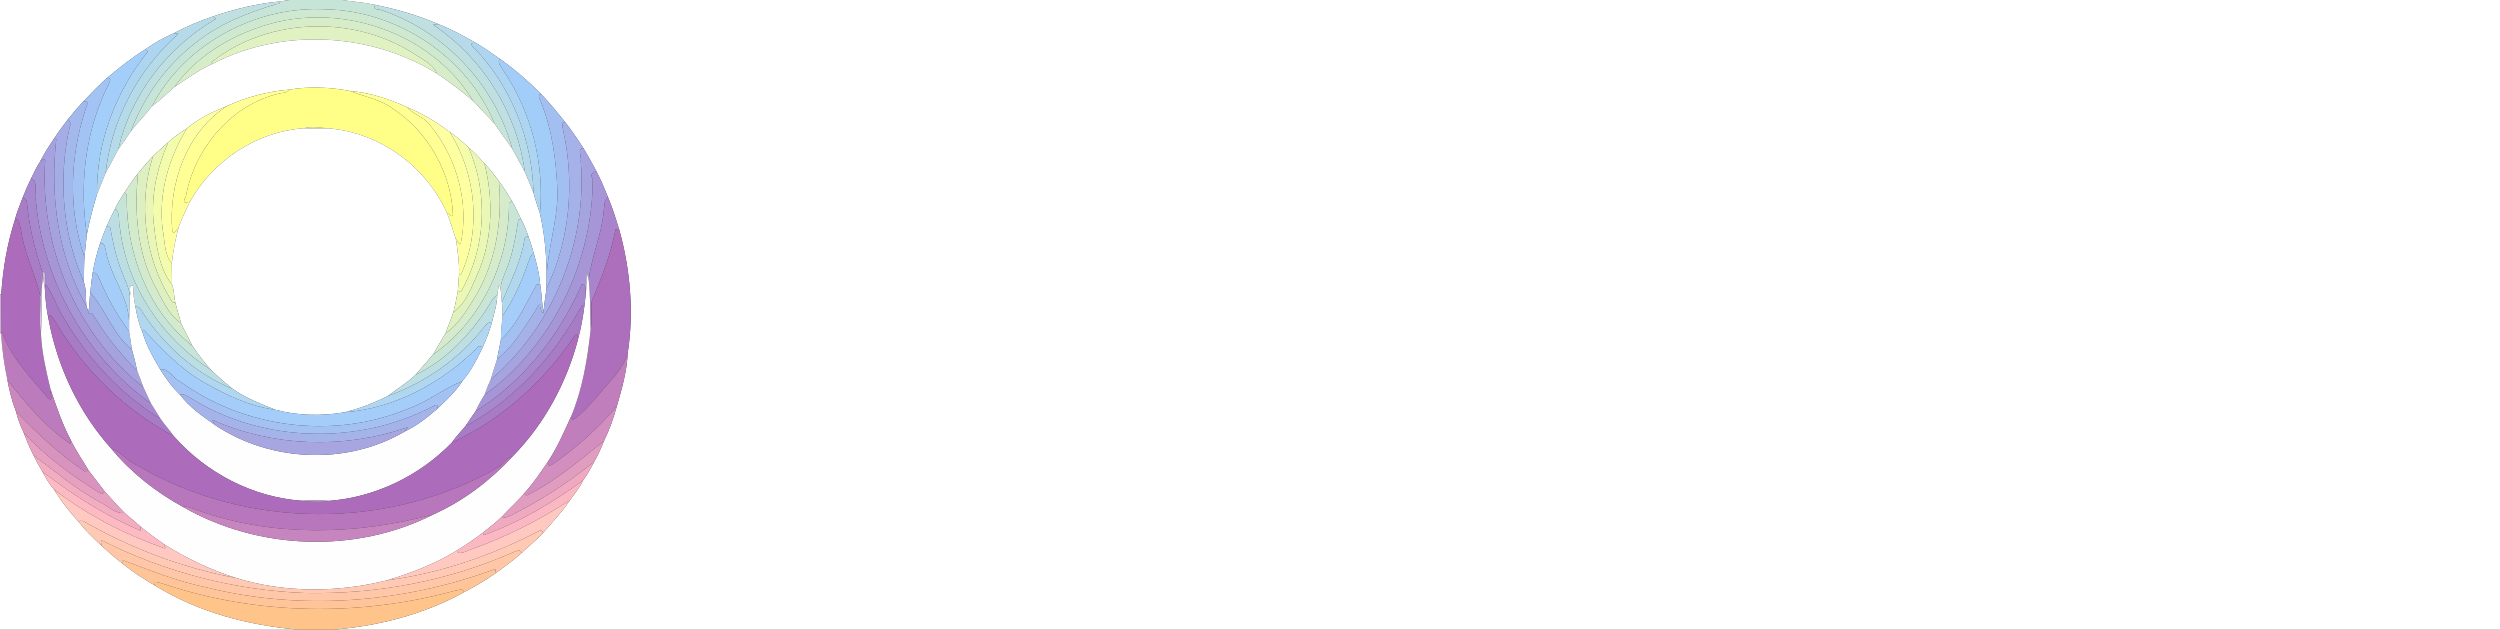 <?xml version="1.0" encoding="UTF-8" standalone="no"?>
<svg
   xmlns:dc="http://purl.org/dc/elements/1.1/"
   xmlns:cc="http://creativecommons.org/ns#"
   xmlns:rdf="http://www.w3.org/1999/02/22-rdf-syntax-ns#"
   xmlns:svg="http://www.w3.org/2000/svg"
   xmlns="http://www.w3.org/2000/svg"
   viewBox="0 0 2491.25 627.5"
   height="627.5"
   width="2491.25"
   xml:space="preserve"
   version="1.1"
   id="svg2"><rect x="0" y="0" width="2491.25" height="627.5" fill="#333333" stroke="none"/><defs
     id="defs6" /><g
     transform="matrix(1.25,0,0,-1.25,0,627.5)"
     id="g10"><g
       transform="scale(0.136,0.136)"
       id="g12"><path
         id="path14"
         style="fill:#ffffff;fill-opacity:1;fill-rule:nonzero;stroke:none"
         d="m 0,3695.1 1725.66,0 c -28.41,-4.34 -56.83,-7.58 -85.09,-12.36 -132.94,-12.44 -263.89,-44.31 -390.12,-87.3 -79.43,-27.01 -157.6,-58.96 -231.28,-99.08 -58.959,-25.17 -114.752,-57.34 -167.236,-94.14 -80.528,-49.69 -153.985,-109.53 -226.786,-169.67 -48.875,-44.46 -94.511,-92.45 -140.515,-139.85 -30.031,-32.9 -58.961,-66.69 -86.711,-101.51 -28.41,-36.06 -55.574,-73.16 -80.598,-111.66 -29.371,-43.58 -58.519,-87.67 -81.926,-134.85 -19.8,-31.28 -36.878,-64.26 -52.261,-97.97 -18.328,-36.66 -34.672,-74.34 -49.614,-112.55 C 117.035,2490.22 98.191,2446.94 86.785,2401.3 41.734,2260.27 16.855,2112.98 7.066,1965.4 L 0,1965.25 0,3695.1" /><path
         id="path16"
         style="fill:#c7e4d8;fill-opacity:1;fill-rule:nonzero;stroke:none"
         d="m 1725.66,3695.1 251.07,0 c 74.72,-11.99 150.53,-16.41 224.58,-33.05 -14.06,-17.66 -6.92,-26.42 21.49,-26.2 376.21,-120.13 676.75,-437.23 780.47,-817.41 -33.06,49.97 -70.89,96.57 -103.64,146.7 -157.75,389.24 -566.12,661.43 -985.68,671.15 -409.41,23.55 -833.39,-201.91 -1023.005,-567.88 -38.715,-51.53 -85.824,-95.91 -124.543,-147.51 77.067,202.64 207.352,385.99 379.738,518.42 138.16,112.62 306.36,177.1 474.85,228.11 10.74,0.73 22.89,0.29 19.58,15.31 28.26,4.78 56.68,8.02 85.09,12.36" /><path
         id="path18"
         style="fill:#ffffff;fill-opacity:1;fill-rule:nonzero;stroke:none"
         d="M 1976.73,3695.1 14670,3695.1 14670,0 1954.65,0 c 265.94,22.156 530.64,90.098 765.08,219.867 62.49,33.27 124.98,67.645 182.1,109.602 53.81,37.316 105.78,77.215 155.24,120.054 40.48,40.336 86.86,74.344 125.28,116.668 53.88,63.594 112.55,123.735 158.85,193.368 27.23,37.242 56.82,73.457 76.48,115.414 25.39,34.597 45.93,72.285 65.8,110.191 22.6,38.276 39.97,79.056 56.46,120.206 31.65,65.43 56.97,134.4 75.89,204.55 29.37,101.43 59.1,204.85 63.67,310.99 37.02,240.26 15.53,487.73 -48.88,721.58 -20.24,65.14 -40.04,130.72 -66.91,193.59 -20.68,51.74 -42.39,103.27 -68.38,152.58 -23.55,44.17 -47.92,87.97 -73.53,130.95 -34.45,53.59 -70.3,106.29 -109.53,156.5 -44.61,55.64 -90.09,110.92 -139.19,162.67 -75.15,75.59 -155.9,146.26 -243.35,207.2 -45.19,32.76 -91.35,64.19 -139.12,92.97 -71.69,40.12 -143.46,80.6 -220.16,110.56 -118.65,50.56 -242.61,87.59 -369.14,112.54 -74.05,16.64 -149.86,21.06 -224.58,33.05" /><path
         id="path20"
         style="fill:#bfdfe0;fill-opacity:1;fill-rule:nonzero;stroke:none"
         d="m 1250.45,3595.44 c 126.23,42.99 257.18,74.86 390.12,87.3 3.31,-15.02 -8.84,-14.58 -19.58,-15.31 C 1452.5,3616.42 1284.3,3551.94 1146.14,3439.32 973.754,3306.89 843.469,3123.54 766.402,2920.9 c -23.039,-35.33 -47.109,-70.15 -72.797,-103.72 72.579,317.11 286.555,596.01 566.625,759.86 11.56,4.41 -7.65,12.73 -9.78,18.4" /><path
         id="path22"
         style="fill:#bfdfe0;fill-opacity:1;fill-rule:nonzero;stroke:none"
         d="m 2222.8,3635.85 c -28.41,-0.22 -35.55,8.54 -21.49,26.2 126.53,-24.95 250.49,-61.98 369.14,-112.54 -8.61,-2.43 -44.75,2.94 -23.18,-9.28 286.03,-194.84 483.45,-511.64 528.72,-855.02 -24,44.53 -49.1,88.47 -72.72,133.23 -103.72,380.18 -404.26,697.28 -780.47,817.41" /><path
         id="path24"
         style="fill:#cfe8d0;fill-opacity:1;fill-rule:nonzero;stroke:none"
         d="m 890.945,3068.41 c 189.615,365.97 613.595,591.43 1023.005,567.88 419.56,-9.72 827.93,-281.91 985.68,-671.15 -40.27,45.71 -84.06,88.03 -125.14,132.93 -229.21,378.64 -714.43,561.41 -1141.43,466.09 -236.13,-55.95 -468.59,-183.29 -611.24,-383.43 -43.648,-37.32 -83.91,-78.91 -130.875,-112.32" /><path
         id="path26"
         style="fill:#b6dbe8;fill-opacity:1;fill-rule:nonzero;stroke:none"
         d="m 1019.17,3496.36 c 73.68,40.12 151.85,72.07 231.28,99.08 2.13,-5.67 21.34,-13.99 9.78,-18.4 -280.07,-163.85 -494.046,-442.75 -566.625,-759.86 -24.144,-46.81 -48.8,-93.48 -74.269,-139.63 33.785,309.82 188.215,601.59 419.854,809.47 15.97,12.21 -12.29,6.69 -20.02,9.34" /><path
         id="path28"
         style="fill:#d7ecc9;fill-opacity:1;fill-rule:nonzero;stroke:none"
         d="m 1633.06,3564.16 c 427,95.32 912.22,-87.45 1141.43,-466.09 -66.61,59.55 -139.41,111.44 -212.87,162.01 -24.14,53.3 -79.57,79.65 -125.72,110.27 -355.45,234.07 -861.87,222.29 -1196.64,-44.24 1.1,-2.5 3.31,-7.51 4.42,-10.01 -79.5,-35.48 -149.72,-87.45 -221.86,-135.37 142.65,200.14 375.11,327.48 611.24,383.43" /><path
         id="path30"
         style="fill:#b6dae9;fill-opacity:1;fill-rule:nonzero;stroke:none"
         d="m 2547.27,3540.23 c -21.57,12.22 14.57,6.85 23.18,9.28 76.7,-29.96 148.47,-70.44 220.16,-110.56 -29.81,3.68 -36.65,-6.92 -12.51,-28.05 219.72,-226.71 340.8,-536.89 349.34,-850.97 -16.85,41.88 -33.71,83.76 -51.45,125.28 -45.27,343.38 -242.69,660.18 -528.72,855.02" /><path
         id="path32"
         style="fill:#e0f2c1;fill-opacity:1;fill-rule:nonzero;stroke:none"
         d="m 1239.26,3326.11 c 334.77,266.53 841.19,278.31 1196.64,44.24 46.15,-30.62 101.58,-56.97 125.72,-110.27 -391.59,241.14 -908.39,269.55 -1317.94,56.02 -1.11,2.5 -3.32,7.51 -4.42,10.01" /><path
         id="path34"
         style="fill:#add5f1;fill-opacity:1;fill-rule:nonzero;stroke:none"
         d="m 851.934,3402.22 c 52.484,36.8 108.277,68.97 167.236,94.14 7.73,-2.65 35.99,2.87 20.02,-9.34 -231.639,-207.88 -386.069,-499.65 -419.854,-809.47 -17.004,-41.73 -33.715,-83.62 -50.789,-125.28 -4.27,299.21 106.582,593.94 291.191,827.64 11.407,9.87 2.133,16.49 -7.804,22.31" /><path
         id="path36"
         style="fill:#fefffe;fill-opacity:1;fill-rule:nonzero;stroke:none"
         d="m 1243.68,3316.1 c 409.55,213.53 926.35,185.12 1317.94,-56.02 73.46,-50.57 146.26,-102.46 212.87,-162.01 41.08,-44.9 84.87,-87.22 125.14,-132.93 32.75,-50.13 70.58,-96.73 103.64,-146.7 23.62,-44.76 48.72,-88.7 72.72,-133.23 17.74,-41.52 34.6,-83.4 51.45,-125.28 11.56,-40.34 23.56,-80.61 37.61,-120.2 30.18,-132.06 40.86,-267.42 38.8,-402.71 -0.52,-12.37 -0.52,-24.81 -0.45,-37.25 -6.84,-43.94 -11.7,-88.18 -17.59,-132.27 -11.56,52.11 -10.16,105.92 -19.87,158.18 -3.98,61.17 -20.46,120.5 -36.81,179.31 -8.61,33.71 -20.17,66.62 -31.43,99.52 -12.43,35.62 -26.13,71.03 -44.09,104.3 -17.29,34.37 -33.05,69.49 -51.97,102.98 -24.28,40.26 -49.09,80.52 -77.58,117.99 -26.42,36.22 -54.25,71.47 -84.72,104.38 -29.52,32.82 -60.43,64.55 -93.55,93.7 -35.04,31.35 -69.56,63.89 -109.24,89.36 -77.58,58.44 -161.57,108.94 -251.51,146.11 -105.26,47.77 -217.08,84.94 -332.79,94.37 -117.62,22.66 -239.88,28.11 -358.17,7.94 -124.76,-10.3 -247.84,-43.72 -361.86,-95.1 -83.54,-33.56 -167.31,-73.83 -236.57,-131.83 -37.91,-25.25 -77.07,-49.68 -109.822,-81.7 -28.488,-27.97 -60.433,-52.26 -88.551,-80.68 -30.105,-33.78 -61.976,-66.1 -88.55,-102.75 -28.856,-34.75 -53.809,-72.58 -78.614,-110.27 -20.093,-30.62 -40.043,-61.53 -55.277,-94.95 -17.742,-33.93 -34.672,-68.31 -49.316,-103.72 -14.649,-33.19 -28.047,-66.98 -39.309,-101.57 -17.887,-55.65 -33.492,-112.77 -42.84,-170.55 -6.109,-38.72 -11.336,-77.73 -14.058,-116.89 -5.446,-38.06 -3.754,-76.99 -11.411,-114.83 -3.238,12.44 -7.211,24.59 -11.41,36.66 -5.222,46.3 0.813,95.25 -14.719,139.78 0.809,49.24 0.442,98.41 3.313,147.58 4.785,44.02 9.199,88.04 13.762,132.13 15.386,79.5 36.511,157.74 59.699,235.32 17.074,41.66 33.785,83.55 50.789,125.28 25.469,46.15 50.125,92.82 74.269,139.63 25.688,33.57 49.758,68.39 72.797,103.72 38.719,51.6 85.828,95.98 124.543,147.51 46.965,33.41 87.227,75 130.875,112.32 72.14,47.92 142.36,99.89 221.86,135.37" /><path
         id="path38"
         style="fill:#add5f2;fill-opacity:1;fill-rule:nonzero;stroke:none"
         d="m 2778.1,3410.9 c -24.14,21.13 -17.3,31.73 12.51,28.05 47.77,-28.78 93.93,-60.21 139.12,-92.97 -17.59,-23.04 9.86,-45.19 19.07,-65.73 165.68,-243.86 243.41,-548.82 216.25,-840.52 -14.05,39.59 -26.05,79.86 -37.61,120.2 -8.54,314.08 -129.62,624.26 -349.34,850.97" /><path
         id="path40"
         style="fill:#a3cefa;fill-opacity:1;fill-rule:nonzero;stroke:none"
         d="m 625.148,3232.55 c 72.801,60.14 146.258,119.98 226.786,169.67 9.937,-5.82 19.211,-12.44 7.804,-22.31 -184.609,-233.7 -295.461,-528.43 -291.191,-827.64 -23.188,-77.58 -44.313,-155.82 -59.699,-235.32 -44.899,299.95 -8.02,614.03 130.582,885.87 9.054,17.73 12.07,35.18 -14.282,29.73" /><path
         id="path42"
         style="fill:#a3cdf9;fill-opacity:1;fill-rule:nonzero;stroke:none"
         d="m 2948.8,3280.25 c -9.21,20.54 -36.66,42.69 -19.07,65.73 87.45,-60.94 168.2,-131.61 243.35,-207.2 -26.58,0.66 -7.95,-30.33 -3.83,-42.33 68.31,-166.94 91.27,-348.46 98.41,-527.47 2.36,-180.34 -64.99,-351.99 -63.81,-531.96 2.06,135.29 -8.62,270.65 -38.8,402.71 27.16,291.7 -50.57,596.66 -216.25,840.52" /><path
         id="path44"
         style="fill:#a3c3f4;fill-opacity:1;fill-rule:nonzero;stroke:none"
         d="m 484.633,3092.7 c 46.004,47.4 91.64,95.39 140.515,139.85 26.352,5.45 23.336,-12 14.282,-29.73 -138.602,-271.84 -175.481,-585.92 -130.582,-885.87 -4.563,-44.09 -8.977,-88.11 -13.762,-132.13 -97.309,278.97 -85.238,593.87 8.98,873.14 17.149,35.84 5.813,43.94 -19.433,34.74" /><path
         id="path46"
         style="fill:#ffff87;fill-opacity:1;fill-rule:nonzero;stroke:none"
         d="m 1694.08,3165.64 c 118.29,20.17 240.55,14.72 358.17,-7.94 81.93,-34.01 177.32,-47.93 251.01,-103.72 206.83,-136.47 342.35,-375.62 351.84,-622.79 -6.47,-20.17 -23.7,9.86 -35.62,12.8 -123.3,273.83 -396.02,471.68 -696.55,494.94 -47.48,4.57 -96.8,12 -143.91,0.45 -276.39,-20.1 -531.45,-190.28 -666.29,-430.91 -17.67,-1.47 -50.87,-17.74 -23.12,31.07 50.79,282.87 269.63,543.37 555.59,605.35 18.33,1.4 37.69,5.37 48.88,20.75" /><path
         id="path48"
         style="fill:#ffff95;fill-opacity:1;fill-rule:nonzero;stroke:none"
         d="m 1332.22,3070.54 c 114.02,51.38 237.1,84.8 361.86,95.1 -11.19,-15.38 -30.55,-19.35 -48.88,-20.75 -285.96,-61.98 -504.8,-322.48 -555.59,-605.35 -27.75,-48.81 5.45,-32.54 23.12,-31.07 -23.56,-50.34 -48,-100.47 -66.91,-152.88 -9.35,-8.54 -25.69,-42.62 -35.78,-19.87 -24.802,274.78 83.18,583.19 322.18,734.82" /><path
         id="path50"
         style="fill:#ffff94;fill-opacity:1;fill-rule:nonzero;stroke:none"
         d="m 2052.25,3157.7 c 115.71,-9.43 227.53,-46.6 332.79,-94.37 40.18,-44.61 105.92,-59.7 140.36,-111.08 153.33,-190.71 226.57,-451.36 174.53,-692.27 -15.24,2.5 -18.4,20.61 -27.9,30.47 -16.78,51.45 -32.68,103.2 -52.55,153.54 11.92,-2.94 29.15,-32.97 35.62,-12.8 -9.49,247.17 -145.01,486.32 -351.84,622.79 -73.69,55.79 -169.08,69.71 -251.01,103.72" /><path
         id="path52"
         style="fill:#a3bff2;fill-opacity:1;fill-rule:nonzero;stroke:none"
         d="m 3169.25,3096.45 c -4.12,12 -22.75,42.99 3.83,42.33 49.1,-51.75 94.58,-107.03 139.19,-162.67 -25.25,-2.07 -13.03,-32.02 -10.89,-49.77 68.01,-307.97 39.75,-641.63 -97.98,-926.57 -0.07,12.44 -0.07,24.88 0.45,37.25 -1.18,179.97 66.17,351.62 63.81,531.96 -7.14,179.01 -30.1,360.53 -98.41,527.47" /><path
         id="path54"
         style="fill:#a3b8ed;fill-opacity:1;fill-rule:nonzero;stroke:none"
         d="m 484.633,3092.7 c 25.246,9.2 36.582,1.1 19.433,-34.74 -94.218,-279.27 -106.289,-594.17 -8.98,-873.14 -2.871,-49.17 -2.504,-98.34 -3.313,-147.58 -125.429,282.58 -152.074,609.03 -83.031,909.94 6.992,18.55 3.387,33.19 -10.82,44.01 27.75,34.82 56.68,68.61 86.711,101.51" /><path
         id="path56"
         style="fill:#fdffa2;fill-opacity:1;fill-rule:nonzero;stroke:none"
         d="m 1095.65,2938.71 c 69.26,58 153.03,98.27 236.57,131.83 -239,-151.63 -346.982,-460.04 -322.18,-734.82 10.09,-22.75 26.43,11.33 35.78,19.87 -17.3,-68.45 -30.99,-137.94 -38.94,-208.16 -45.638,52.41 -39.38,131.61 -53.22,196.61 -26.277,208.01 33.641,418.16 141.99,594.67" /><path
         id="path58"
         style="fill:#feffa0;fill-opacity:1;fill-rule:nonzero;stroke:none"
         d="m 2385.04,3063.33 c 89.94,-37.17 173.93,-87.67 251.51,-146.11 153.91,-247.03 187.85,-573.77 63.23,-839.86 -2.28,1.61 -6.77,4.78 -8.98,6.4 2.13,69.63 -7.95,138.23 -18.77,206.69 9.5,-9.86 12.66,-27.97 27.9,-30.47 52.04,240.91 -21.2,501.56 -174.53,692.27 -34.44,51.38 -100.18,66.47 -140.36,111.08" /><path
         id="path60"
         style="fill:#a4ade6;fill-opacity:1;fill-rule:nonzero;stroke:none"
         d="m 317.324,2879.53 c 25.024,38.5 52.188,75.6 80.598,111.66 14.207,-10.82 17.812,-25.46 10.82,-44.01 -69.043,-300.91 -42.398,-627.36 83.031,-909.94 15.532,-44.53 9.497,-93.48 14.719,-139.78 -168.484,293.1 -213.605,645.32 -176.508,977.58 -3.168,1.1 -9.496,3.39 -12.66,4.49" /><path
         id="path62"
         style="fill:#a4b2e9;fill-opacity:1;fill-rule:nonzero;stroke:none"
         d="m 3301.38,2926.34 c -2.14,17.75 -14.36,47.7 10.89,49.77 39.23,-50.21 75.08,-102.91 109.53,-156.5 -42.62,8.84 -10.38,-50.2 -17.74,-70.95 40.26,-479.48 -162.23,-971.4 -527.99,-1283.35 11.12,39.74 24.36,78.83 37.25,117.99 90.75,72.72 151.85,175.41 215.3,271.17 14.65,16.42 17.96,47.33 41.51,53.22 -17.59,0.88 18.55,-81.93 15.68,-40.19 5.89,44.09 10.75,88.33 17.59,132.27 137.73,284.94 165.99,618.6 97.98,926.57" /><path
         id="path64"
         style="fill:#ffffc3;fill-opacity:1;fill-rule:nonzero;stroke:none"
         d="m 1779.02,2939.38 c 47.11,11.55 96.43,4.12 143.91,-0.45 -48,-1.4 -95.99,-2.94 -143.91,0.45" /><path
         id="path66"
         style="fill:#f3fcad;fill-opacity:1;fill-rule:nonzero;stroke:none"
         d="m 985.828,2857.01 c 32.752,32.02 71.912,56.45 109.822,81.7 -108.349,-176.51 -168.267,-386.66 -141.99,-594.67 13.84,-65 7.582,-144.2 53.22,-196.61 1.17,-41.37 1.03,-82.81 1.32,-124.32 -82.438,104.52 -93.552,248.57 -109.083,376.65 -12.367,157 24.071,314.01 86.711,457.25" /><path
         id="path68"
         style="fill:#ffffff;fill-opacity:1;fill-rule:nonzero;stroke:none"
         d="m 1112.73,2508.47 c 134.84,240.63 389.9,410.81 666.29,430.91 47.92,-3.39 95.91,-1.85 143.91,-0.45 300.53,-23.26 573.25,-221.11 696.55,-494.94 19.87,-50.34 35.77,-102.09 52.55,-153.54 10.82,-68.46 20.9,-137.06 18.77,-206.69 -2.72,-32.1 -3.75,-64.48 -6.85,-96.65 -7.13,-42.4 -15.53,-84.65 -26.49,-126.31 -13.69,-41.81 -31.73,-82 -45.71,-123.73 -25.4,-40.93 -49.18,-82.89 -73.61,-124.4 -34.75,-39.16 -67.72,-79.87 -102.68,-118.8 -49.54,-47.41 -108.21,-83.03 -162.68,-124.03 -79.94,-41 -163.7,-72.29 -250.41,-95.1 -135.88,-23.34 -275.07,-20.83 -408.52,14.65 -87.01,34.52 -174.31,69.26 -251.59,123.22 -43.58,34.96 -85.54,71.98 -125.95,110.55 -39.97,43.87 -75.15,91.86 -108.57,140.89 -21.35,44.38 -46,87.08 -65.88,132.2 -12.07,41.44 -24.58,82.88 -35.03,124.84 -7.37,33.63 -5.6,69.7 -18.63,102.02 -0.29,41.51 -0.15,82.95 -1.32,124.32 7.95,70.22 21.64,139.71 38.94,208.16 18.91,52.41 43.35,102.54 66.91,152.88" /><path
         id="path70"
         style="fill:#f5fdab;fill-opacity:1;fill-rule:nonzero;stroke:none"
         d="m 2636.55,2917.22 c 39.68,-25.47 74.2,-58.01 109.24,-89.36 118.28,-268.97 103.85,-593.94 -45.49,-847.89 -4.05,1.77 -12.3,5.37 -16.35,7.14 3.1,32.17 4.13,64.55 6.85,96.65 2.21,-1.62 6.7,-4.79 8.98,-6.4 124.62,266.09 90.68,592.83 -63.23,839.86" /><path
         id="path72"
         style="fill:#a5a2df;fill-opacity:1;fill-rule:nonzero;stroke:none"
         d="m 317.324,2879.53 c 3.164,-1.1 9.492,-3.39 12.66,-4.49 -37.097,-332.26 8.024,-684.48 176.508,-977.58 4.199,-12.07 8.172,-24.22 11.41,-36.66 -8.023,-21.35 22.379,1.11 27.09,-12.73 70.957,-121.38 160.535,-230.98 259.098,-330.94 12.808,-31.73 24.879,-63.82 36.508,-96.06 -394.317,311.73 -608.809,831.18 -575.758,1330.46 -10.156,11.99 -20.317,-0.74 -29.442,-6.85 23.407,47.18 52.555,91.27 81.926,134.85" /><path
         id="path74"
         style="fill:#e9f6b7;fill-opacity:1;fill-rule:nonzero;stroke:none"
         d="m 897.277,2776.33 c 28.118,28.42 60.063,52.71 88.551,80.68 -62.64,-143.24 -99.078,-300.25 -86.711,-457.25 15.531,-128.08 26.645,-272.13 109.083,-376.65 13.03,-32.32 11.26,-68.39 18.63,-102.02 -8.32,-8.62 -15.24,-2.36 -20.62,5.44 -157.292,249.46 -199.765,568.47 -108.933,849.8" /><path
         id="path76"
         style="fill:#ebf7b5;fill-opacity:1;fill-rule:nonzero;stroke:none"
         d="m 2745.79,2827.86 c 33.12,-29.15 64.03,-60.88 93.55,-93.7 52.63,-206.11 48.73,-427.45 -30.25,-626.41 -40.34,-85.89 -71.48,-191.01 -151.63,-246.95 10.96,41.66 19.36,83.91 26.49,126.31 4.05,-1.77 12.3,-5.37 16.35,-7.14 149.34,253.95 163.77,578.92 45.49,847.89" /><path
         id="path78"
         style="fill:#a5a4e0;fill-opacity:1;fill-rule:nonzero;stroke:none"
         d="m 3404.06,2748.66 c 7.36,20.75 -24.88,79.79 17.74,70.95 25.61,-42.98 49.98,-86.78 73.53,-130.95 -15.68,-9.27 -41.88,-15.3 -20.9,-46.07 1.1,-488.61 -238.2,-979.57 -634.57,-1266.2 10.6,30.18 22.74,59.84 36.21,88.92 365.76,311.95 568.25,803.87 527.99,1283.35" /><path
         id="path80"
         style="fill:#def0c1;fill-opacity:1;fill-rule:nonzero;stroke:none"
         d="m 808.727,2673.58 c 26.574,36.65 58.445,68.97 88.55,102.75 -90.832,-281.33 -48.359,-600.34 108.933,-849.8 5.38,-7.8 12.3,-14.06 20.62,-5.44 10.45,-41.96 22.96,-83.4 35.03,-124.84 -80.008,52.92 -116.372,154.65 -163.11,235.61 -96.648,198.97 -110.707,424.5 -90.023,641.72" /><path
         id="path82"
         style="fill:#a695d7;fill-opacity:1;fill-rule:nonzero;stroke:none"
         d="m 235.398,2744.68 c 9.125,6.11 19.286,18.84 29.442,6.85 -33.051,-499.28 181.441,-1018.73 575.758,-1330.46 15.164,-31.5 29.738,-63.45 44.535,-95.25 -382.172,273.89 -633.32,719.59 -674.688,1187.59 -15.238,41.07 19.504,107.91 -27.308,133.3 15.383,33.71 32.461,66.69 52.261,97.97" /><path
         id="path84"
         style="fill:#e0f1c0;fill-opacity:1;fill-rule:nonzero;stroke:none"
         d="m 2809.09,2107.75 c 78.98,198.96 82.88,420.3 30.25,626.41 30.47,-32.91 58.3,-68.16 84.72,-104.38 21.57,-225.31 -15.23,-458.58 -126.31,-657.39 -51.96,-84.35 -104.45,-178.28 -186,-235.32 13.98,41.73 32.02,81.92 45.71,123.73 80.15,55.94 111.29,161.06 151.63,246.95" /><path
         id="path86"
         style="fill:#a695d7;fill-opacity:1;fill-rule:nonzero;stroke:none"
         d="m 3474.43,2642.59 c -20.98,30.77 5.22,36.8 20.9,46.07 25.99,-49.31 47.7,-100.84 68.38,-152.58 -26.5,-22.01 -20.17,-59.33 -25.61,-89.95 -13.25,-134.78 -70.37,-260.28 -87.52,-393.8 -2.72,10.23 -8.17,30.69 -10.9,40.92 -3.31,-43.13 -0.44,-86.85 -6.4,-129.84 -3.68,17.37 6.92,65.36 -23.19,59.4 -131.46,-298.26 -343.89,-569.58 -622.27,-741.96 14.79,33.12 32.6,64.92 52.04,95.54 396.37,286.63 635.67,777.59 634.57,1266.2" /><path
         id="path88"
         style="fill:#d3eacc;fill-opacity:1;fill-rule:nonzero;stroke:none"
         d="m 730.113,2563.31 c 24.805,37.69 49.758,75.52 78.614,110.27 -20.684,-217.22 -6.625,-442.75 90.023,-641.72 46.738,-80.96 83.102,-182.69 163.11,-235.61 19.88,-45.12 44.53,-87.82 65.88,-132.2 -260.861,204.04 -389.896,549.48 -384.595,875.34 1.101,10.31 -6.997,17.07 -13.032,23.92" /><path
         id="path90"
         style="fill:#a788cf;fill-opacity:1;fill-rule:nonzero;stroke:none"
         d="m 133.523,2534.16 c 14.942,38.21 31.286,75.89 49.614,112.55 46.812,-25.39 12.07,-92.23 27.308,-133.3 41.368,-468 292.516,-913.7 674.688,-1187.59 19.285,-29.74 37.316,-60.28 56.383,-90.24 -234.661,145.01 -427.661,351.99 -565.969,589.89 -43.281,63.3 -62.125,139.71 -109.16,200.51 -11.262,16.85 15.824,72.94 -17.668,71.25 -41.293,121.97 -73.903,247.54 -87.297,375.77 -4.563,22.96 0.367,54.46 -27.899,61.16" /><path
         id="path92"
         style="fill:#d5ebcb;fill-opacity:1;fill-rule:nonzero;stroke:none"
         d="m 2924.06,2629.78 c 28.49,-37.47 53.3,-77.73 77.58,-117.99 -6.25,-3.17 -12.21,-6.77 -17.88,-10.75 2.87,-341.98 -163.04,-692.43 -445.62,-888.37 24.43,41.51 48.21,83.47 73.61,124.4 81.55,57.04 134.04,150.97 186,235.32 111.08,198.81 147.88,432.08 126.31,657.39" /><path
         id="path94"
         style="fill:#c7e4d8;fill-opacity:1;fill-rule:nonzero;stroke:none"
         d="m 730.113,2563.31 c 6.035,-6.85 14.133,-13.61 13.032,-23.92 -5.301,-325.86 123.734,-671.3 384.595,-875.34 33.42,-49.03 68.6,-97.02 108.57,-140.89 -285.447,182.4 -492.283,489.86 -532.767,828.31 -12.516,37.02 5.738,89.66 -28.707,116.89 15.234,33.42 35.184,64.33 55.277,94.95" /><path
         id="path96"
         style="fill:#a97cc6;fill-opacity:1;fill-rule:nonzero;stroke:none"
         d="m 133.523,2534.16 c 28.266,-6.7 23.336,-38.2 27.899,-61.16 13.394,-128.23 46.004,-253.8 87.297,-375.77 1.179,-9.05 2.285,-18.18 3.312,-27.24 -4.121,-37.46 -8.832,-75 -9.492,-112.69 l -6.48,1.62 c -32.239,130.51 -95.395,251.96 -113.43,386.81 -7.137,14.2 -4.711,72.13 -35.844,55.57 11.406,45.64 30.25,88.92 46.738,132.86" /><path
         id="path98"
         style="fill:#a983cb;fill-opacity:1;fill-rule:nonzero;stroke:none"
         d="m 3538.1,2446.13 c 5.44,30.62 -0.89,67.94 25.61,89.95 26.87,-62.87 46.67,-128.45 66.91,-193.59 -7.36,1.84 -14.72,3.39 -22.15,4.56 -28.34,-145.37 -81.12,-284.42 -139.78,-419.93 -5.82,-56.38 4.41,-114.16 -6.48,-170.03 -3.76,98.41 -0.37,197.19 -11.63,295.24 17.15,133.52 74.27,259.02 87.52,393.8" /><path
         id="path100"
         style="fill:#c9e5d6;fill-opacity:1;fill-rule:nonzero;stroke:none"
         d="m 2983.76,2501.04 c 5.67,3.98 11.63,7.58 17.88,10.75 18.92,-33.49 34.68,-68.61 51.97,-102.98 -3.82,-1.84 -11.56,-5.6 -15.38,-7.51 -16.42,-99.66 -32.68,-201.53 -71.99,-295.6 -14.35,-36.37 -31.8,-72.29 -31.43,-112.48 -11.26,60.8 -14.06,-2.13 -20.31,-32.83 -27.61,-12.44 -36.44,-44.01 -53.15,-66.76 -105.11,-165.18 -248.06,-314.45 -425.89,-399.76 34.96,38.93 67.93,79.64 102.68,118.8 282.58,195.94 448.49,546.39 445.62,888.37" /><path
         id="path102"
         style="fill:#bcdee3;fill-opacity:1;fill-rule:nonzero;stroke:none"
         d="m 625.52,2364.64 c 14.644,35.41 31.574,69.79 49.316,103.72 34.445,-27.23 16.191,-79.87 28.707,-116.89 40.484,-338.45 247.32,-645.91 532.767,-828.31 40.41,-38.57 82.37,-75.59 125.95,-110.55 -223.77,91.27 -412.944,264.32 -540.283,469.17 -7.215,9.13 -19.067,11.85 -29.075,16.78 -9.422,38.57 -10.894,78.39 -13.765,117.77 -30.77,7.81 -9.199,-42.03 -17.813,-60.28 -3.605,48.88 -29.371,91.49 -45.195,136.84 -35.332,85.68 -53.953,176.65 -70.59,267.41 -5.004,1.11 -15.016,3.31 -20.019,4.34" /><path
         id="path104"
         style="fill:#ac6cbb;fill-opacity:1;fill-rule:nonzero;stroke:none"
         d="m 86.785,2401.3 c 31.133,16.56 28.707,-41.37 35.844,-55.57 18.035,-134.85 81.191,-256.3 113.43,-386.81 3.168,-74.35 -8.391,-150.09 4.05,-223.92 4.711,-111.07 30.84,-219.49 56.457,-327.18 -3.386,-17 18.914,-80.53 -14.281,-50.64 -103.418,121.16 -223.25,242.68 -273.23,396.74 -2.504,70.52 -1.473,141.03 -1.988,211.48 9.789,147.58 34.668,294.87 79.719,435.9" /><path
         id="path106"
         style="fill:#bddee2;fill-opacity:1;fill-rule:nonzero;stroke:none"
         d="m 3038.23,2401.3 c 3.82,1.91 11.56,5.67 15.38,7.51 17.96,-33.27 31.66,-68.68 44.09,-104.3 -18.1,2.87 -23.55,-10.23 -25.1,-25.69 -20.83,-127.12 -81.78,-241.8 -130.72,-358.77 -2.88,24.44 -4.79,48.74 -7.07,73.17 -0.37,40.19 17.08,76.11 31.43,112.48 39.31,94.07 55.57,195.94 71.99,295.6" /><path
         id="path108"
         style="fill:#b0d7ef;fill-opacity:1;fill-rule:nonzero;stroke:none"
         d="m 625.52,2364.64 c 5.003,-1.03 15.015,-3.23 20.019,-4.34 16.637,-90.76 35.258,-181.73 70.59,-267.41 15.824,-45.35 41.59,-87.96 45.195,-136.84 -3.386,-51.3 -2.797,-102.83 -4.562,-154.28 -2.797,154.79 -116.227,277.43 -137.797,429.2 -4.195,15.9 -11.039,41.89 -32.754,32.1 11.262,34.59 24.66,68.38 39.309,101.57" /><path
         id="path110"
         style="fill:#ad6ebc;fill-opacity:1;fill-rule:nonzero;stroke:none"
         d="m 3608.47,2347.05 c 7.43,-1.17 14.79,-2.72 22.15,-4.56 64.41,-233.85 85.9,-481.32 48.88,-721.58 -25.62,-96.72 -109.53,-165.84 -169.37,-243.42 -47.18,-52.04 -92.75,-108.94 -151.86,-147.65 -3.16,3.82 -9.42,11.55 -12.58,15.45 68.82,162.53 97.16,337.5 116.52,511.8 10.89,55.87 0.66,113.65 6.48,170.03 58.66,135.51 111.44,274.56 139.78,419.93" /><path
         id="path112"
         style="fill:#b0d7ee;fill-opacity:1;fill-rule:nonzero;stroke:none"
         d="m 3072.6,2278.82 c 1.55,15.46 7,28.56 25.1,25.69 11.26,-32.9 22.82,-65.81 31.43,-99.52 -22.15,-10.53 -25.98,-37.91 -34.89,-57.78 -36.43,-108.42 -84.86,-213.32 -148.46,-308.49 -0.81,27.23 -1.25,54.25 -3.9,81.33 48.94,116.97 109.89,231.65 130.72,358.77" /><path
         id="path114"
         style="fill:#a4cef9;fill-opacity:1;fill-rule:nonzero;stroke:none"
         d="m 586.211,2263.07 c 21.715,9.79 28.559,-16.2 32.754,-32.1 21.57,-151.77 135,-274.41 137.797,-429.2 0,-13.18 0,-39.46 0,-52.63 -72.137,94.36 -129.403,201.83 -176.145,311.5 -6.035,18.26 -16.195,33.86 -37.246,31.88 9.348,57.78 24.953,114.9 42.84,170.55" /><path
         id="path116"
         style="fill:#a4cef9;fill-opacity:1;fill-rule:nonzero;stroke:none"
         d="m 3094.24,2147.21 c 8.91,19.87 12.74,47.25 34.89,57.78 16.35,-58.81 32.83,-118.14 36.81,-179.31 -5.38,-0.88 -16.12,-2.72 -21.49,-3.68 -61.47,-111 -113.58,-234.14 -208.17,-321.88 -1.17,46.44 5.23,92.45 9.5,138.6 63.6,95.17 112.03,200.07 148.46,308.49" /><path
         id="path118"
         style="fill:#ceb8e2;fill-opacity:1;fill-rule:nonzero;stroke:none"
         d="m 248.719,2097.23 c 33.492,1.69 6.406,-54.4 17.668,-71.25 -1.106,-10.97 -2.137,-21.94 -3.164,-32.98 -3.684,25.69 -7.364,51.38 -11.192,76.99 -1.027,9.06 -2.133,18.19 -3.312,27.24" /><path
         id="path120"
         style="fill:#a3c0f2;fill-opacity:1;fill-rule:nonzero;stroke:none"
         d="m 543.371,2092.52 c 21.051,1.98 31.211,-13.62 37.246,-31.88 46.742,-109.67 104.008,-217.14 176.145,-311.5 6.769,-35.92 10.89,-72.36 16.929,-108.43 -109.601,87.3 -153.328,234.37 -244.378,334.92 2.722,39.16 7.949,78.17 14.058,116.89" /><path
         id="path122"
         style="fill:#fefefe;fill-opacity:1;fill-rule:nonzero;stroke:none"
         d="m 3439.68,2093.25 c 2.73,-10.23 8.18,-30.69 10.9,-40.92 11.26,-98.05 7.87,-196.83 11.63,-295.24 -19.36,-174.3 -47.7,-349.27 -116.52,-511.8 -40.05,-87.44 -78.32,-176.21 -131.54,-256.739 -43.5,-64.188 -86.56,-129.184 -139.19,-186.375 -40.71,-50.715 -90.61,-92.821 -134.04,-141.031 -35.26,-32.903 -73.09,-62.715 -110.78,-92.747 -48.87,-37.98 -100.62,-71.988 -153.25,-104.597 -127.64,-78.688 -268.45,-132.344 -411.62,-175.184 -288.32,-71.328 -594.6,-73.535 -879.68,14.133 -150.53,46.961 -293.7,115.711 -426.777,200.063 -45.122,32.976 -91.422,64.335 -133.965,100.55 -31.211,27.309 -62.274,54.762 -94.293,81.039 -40.188,40.559 -78.024,83.325 -116.371,125.575 -32.243,41.222 -63.454,83.253 -95.399,124.621 -34.961,59.324 -74.785,115.932 -104.449,178.352 -49.758,93.85 -83.617,194.54 -117.77,294.87 -25.617,107.69 -51.746,216.11 -56.457,327.18 3.606,74.05 3.457,148.18 2.43,222.3 0.66,37.69 5.371,75.23 9.492,112.69 3.828,-25.61 7.508,-51.3 11.192,-76.99 3.382,-56.75 8.39,-113.65 20.754,-169.3 C 335.43,1542.45 461.961,1272.82 653.711,1060.02 768.465,920.391 914.5,806.52 1072.61,719.809 1514.4,466.23 2085.67,444.957 2541.23,676.16 c 175.85,78.832 332.71,198.52 463.43,339.55 186.6,189.91 317.62,432.96 384.6,690.22 16.79,63.37 28.12,128.08 36.59,193 2.35,21.64 4.63,42.99 7.43,64.48 5.96,42.99 3.09,86.71 6.4,129.84" /><path
         id="path124"
         style="fill:#a87bc6;fill-opacity:1;fill-rule:nonzero;stroke:none"
         d="m 266.387,2025.98 c 47.035,-60.8 65.879,-137.21 109.16,-200.51 138.308,-237.9 331.308,-444.88 565.969,-589.89 24.07,-34.53 53.144,-65.29 76.474,-100.48 -283.459,151.42 -523.717,384.09 -687.345,660.56 -11.778,16.56 -47.844,82.07 -46.668,28.04 -12.364,55.65 -17.372,112.55 -20.754,169.3 1.027,11.04 2.058,22.01 3.164,32.98" /><path
         id="path126"
         style="fill:#fefeff;fill-opacity:1;fill-rule:nonzero;stroke:none"
         d="m 2914.5,1960.39 c 6.25,30.7 9.05,93.63 20.31,32.83 2.28,-24.43 4.19,-48.73 7.07,-73.17 2.65,-27.08 3.09,-54.1 3.9,-81.33 -4.27,-46.15 -10.67,-92.16 -9.5,-138.6 -6.99,-39.09 -16.34,-77.66 -22.96,-116.82 -12.89,-39.16 -26.13,-78.25 -37.25,-117.99 -13.47,-29.08 -25.61,-58.74 -36.21,-88.92 -19.44,-30.62 -37.25,-62.42 -52.04,-95.54 -20.25,-28.78 -40.19,-57.86 -59.26,-87.45 -27.16,-31.65 -56.16,-61.9 -79.57,-96.57 -189.61,-194.4 -447.02,-319.826 -718.26,-341.396 -55.28,3.093 -110.63,2.871 -165.91,0.812 -287,21.567 -557.21,164.07 -746.83,378.854 -23.33,35.19 -52.404,65.95 -76.474,100.48 -19.067,29.96 -37.098,60.5 -56.383,90.24 -14.797,31.8 -29.371,63.75 -44.535,95.25 -11.629,32.24 -23.7,64.33 -36.508,96.06 -8.688,41.51 -18.477,82.88 -30.399,123.58 -6.039,36.07 -10.16,72.51 -16.929,108.43 0,13.17 0,39.45 0,52.63 1.765,51.45 1.176,102.98 4.562,154.28 8.614,18.25 -12.957,68.09 17.813,60.28 2.871,-39.38 4.343,-79.2 13.765,-117.77 9.125,-53 20.461,-106.14 42.618,-155.46 22.156,-77.73 62.789,-148.98 103.859,-218.17 34.008,-52.85 70.441,-105.11 116.601,-148.17 53.8,-73.1 130.87,-124.33 203.81,-176.51 324.39,-217.734 773.18,-237.535 1111.26,-39.24 70.66,33.64 133.23,82.15 191.82,133.53 52.85,50.64 108.06,100.25 147.43,162.75 50.35,58.66 86.06,127.85 118.66,197.48 21.2,45.49 38.79,92.89 53.29,140.96 11.41,54.54 32.17,108.35 32.25,164.66" /><path
         id="path128"
         style="fill:#a4c0f2;fill-opacity:1;fill-rule:nonzero;stroke:none"
         d="m 3144.45,2022 c 5.37,0.96 16.11,2.8 21.49,3.68 9.71,-52.26 8.31,-106.07 19.87,-158.18 2.87,-41.74 -33.27,41.07 -15.68,40.19 -23.55,-5.89 -26.86,-36.8 -41.51,-53.22 -63.45,-95.76 -124.55,-198.45 -215.3,-271.17 6.62,39.16 15.97,77.73 22.96,116.82 94.59,87.74 146.7,210.88 208.17,321.88" /><path
         id="path130"
         style="fill:#a788cf;fill-opacity:1;fill-rule:nonzero;stroke:none"
         d="m 3410.09,2022.81 c 30.11,5.96 19.51,-42.03 23.19,-59.4 -2.8,-21.49 -5.08,-42.84 -7.43,-64.48 -10.46,12.29 -15.61,-3.75 -21.57,-11.19 -158.77,-284.79 -386.22,-539.32 -675.72,-694.34 19.07,29.59 39.01,58.67 59.26,87.45 278.38,172.38 490.81,443.7 622.27,741.96" /><path
         id="path132"
         style="fill:#a4b2e9;fill-opacity:1;fill-rule:nonzero;stroke:none"
         d="m 529.313,1975.63 c 91.05,-100.55 134.777,-247.62 244.378,-334.92 11.922,-40.7 21.711,-82.07 30.399,-123.58 -98.563,99.96 -188.141,209.56 -259.098,330.94 -4.711,13.84 -35.113,-8.62 -27.09,12.73 7.657,37.84 5.965,76.77 11.411,114.83" /><path
         id="path134"
         style="fill:#d0a9d7;fill-opacity:1;fill-rule:nonzero;stroke:none"
         d="m 0,1965.25 7.066,0.15 c 0.516,-70.45 -0.516,-140.96 1.988,-211.48 -0.441,-3.83 -1.324,-11.63 -1.766,-15.53 L 0,1735.74 0,1965.25" /><path
         id="path136"
         style="fill:#dcc3e4;fill-opacity:1;fill-rule:nonzero;stroke:none"
         d="m 236.059,1958.92 6.48,-1.62 c 1.027,-74.12 1.176,-148.25 -2.43,-222.3 -12.441,73.83 -0.882,149.57 -4.05,223.92" /><path
         id="path138"
         style="fill:#bddee2;fill-opacity:1;fill-rule:nonzero;stroke:none"
         d="m 2861.35,1893.63 c 16.71,22.75 25.54,54.32 53.15,66.76 -0.08,-56.31 -20.84,-110.12 -32.25,-164.66 -18.69,16.79 -33.86,-13.47 -46.37,-23.85 -143.68,-184.68 -343.6,-323.28 -563.1,-402.04 54.47,41 113.14,76.62 162.68,124.03 177.83,85.31 320.78,234.58 425.89,399.76" /><path
         id="path140"
         style="fill:#a87bc6;fill-opacity:1;fill-rule:nonzero;stroke:none"
         d="m 3404.28,1887.74 c 5.96,7.44 11.11,23.48 21.57,11.19 -8.47,-64.92 -19.8,-129.63 -36.59,-193 0.15,13.54 -5.3,34.6 -19.43,17.81 -180.78,-266.31 -427.22,-491.77 -720.84,-626.91 23.41,34.67 52.41,64.92 79.57,96.57 289.5,155.02 516.95,409.55 675.72,694.34" /><path
         id="path142"
         style="fill:#b0d7ef;fill-opacity:1;fill-rule:nonzero;stroke:none"
         d="m 792.902,1898.56 c 10.008,-4.93 21.86,-7.65 29.075,-16.78 127.339,-204.85 316.513,-377.9 540.283,-469.17 77.28,-53.96 164.58,-88.7 251.59,-123.22 -147.66,18.91 -287.44,85.75 -415.81,159.21 -140.3,77.44 -248.427,197.49 -358.177,310.7 -1.105,-4.05 -3.312,-12.15 -4.343,-16.2 -22.157,49.32 -33.493,102.46 -42.618,155.46" /><path
         id="path144"
         style="fill:#ac6cbb;fill-opacity:1;fill-rule:nonzero;stroke:none"
         d="m 283.977,1823.7 c -1.176,54.03 34.89,-11.48 46.668,-28.04 163.628,-276.47 403.886,-509.14 687.345,-660.56 189.62,-214.784 459.83,-357.287 746.83,-378.854 54.83,-6.258 111.14,-10.234 165.91,-0.812 271.24,21.57 528.65,146.996 718.26,341.396 293.62,135.14 540.06,360.6 720.84,626.91 14.13,16.79 19.58,-4.27 19.43,-17.81 -66.98,-257.26 -198,-500.31 -384.6,-690.22 -33.49,-6.26 -54.39,-34.374 -75.81,-58.37 -642.52,-376.574 -1485.11,-371.496 -2126.526,7.066 -55.648,22.008 -92.011,80.974 -148.613,95.614 -191.75,212.8 -318.281,482.43 -369.734,763.68" /><path
         id="path146"
         style="fill:#b0d7ef;fill-opacity:1;fill-rule:nonzero;stroke:none"
         d="m 2835.88,1771.88 c 12.51,10.38 27.68,40.64 46.37,23.85 -14.5,-48.07 -32.09,-95.47 -53.29,-140.96 -11.92,7.95 -24.95,12.74 -33.42,-4.56 -207.13,-203.38 -481.09,-352.95 -773.17,-375.47 86.71,22.81 170.47,54.1 250.41,95.1 219.5,78.76 419.42,217.36 563.1,402.04" /><path
         id="path148"
         style="fill:#a4cef9;fill-opacity:1;fill-rule:nonzero;stroke:none"
         d="m 839.863,1759.3 c 109.75,-113.21 217.877,-233.26 358.177,-310.7 128.37,-73.46 268.15,-140.3 415.81,-159.21 133.45,-35.48 272.64,-37.99 408.52,-14.65 292.08,22.52 566.04,172.09 773.17,375.47 8.47,17.3 21.5,12.51 33.42,4.56 -32.6,-69.63 -68.31,-138.82 -118.66,-197.48 -109.74,-43.51 -204.69,-122.64 -317.98,-161.94 -436.2,-182.47 -958.74,-115.79 -1340.1,161.79 -38.13,15.97 -68.232,81.26 -112.841,67.79 -41.07,69.19 -81.703,140.44 -103.859,218.17 1.031,4.05 3.238,12.15 4.343,16.2" /><path
         id="path150"
         style="fill:#bc7bbc;fill-opacity:1;fill-rule:nonzero;stroke:none"
         d="M 9.055,1753.92 C 59.035,1599.86 178.867,1478.34 282.285,1357.18 c 33.195,-29.89 10.895,33.64 14.281,50.64 34.153,-100.33 68.012,-201.02 117.77,-294.87 -0.66,-6.04 -1.984,-17.96 -2.723,-23.93 -144.418,101.07 -262.117,236.73 -368.48,375.92 -18.254,90.02 -33.047,181.59 -35.844,273.45 0.441,3.9 1.324,11.7 1.766,15.53" /><path
         id="path152"
         style="fill:#ffffff;fill-opacity:1;fill-rule:nonzero;stroke:none"
         d="m 0,1735.74 7.289,2.65 c 2.797,-91.86 17.59,-183.43 35.844,-273.45 11.703,-62.86 26.723,-125.58 50.273,-185.12 9.938,-43.07 26.649,-84.43 45.125,-124.48 17.442,-45.12 35.11,-90.46 58.074,-133.15 15.825,-32.608 33.493,-64.335 51.895,-95.545 19.875,-35.844 39.676,-72.207 66.469,-103.418 42.617,-67.204 90.832,-131.168 144.859,-189.614 40.113,-51.746 87.961,-96.941 135.586,-141.765 40.481,-35.481 80.082,-72.211 123.07,-104.821 C 779.43,338.375 844.867,295.238 912.586,256.523 1164.11,101.359 1456.77,25.688 1748.84,0 L 0,0 0,1735.74" /><path
         id="path154"
         style="fill:#c07ebd;fill-opacity:1;fill-rule:nonzero;stroke:none"
         d="m 3510.13,1377.49 c 59.84,77.58 143.75,146.7 169.37,243.42 -4.57,-106.14 -34.3,-209.56 -63.67,-310.99 -110.19,-130.65 -239.08,-245.78 -380.04,-342.643 -21.57,-11.336 -29.52,0.293 -21.64,21.274 53.22,80.529 91.49,169.299 131.54,256.739 3.16,-3.9 9.42,-11.63 12.58,-15.45 59.11,38.71 104.68,95.61 151.86,147.65" /><path
         id="path156"
         style="fill:#a3c1f3;fill-opacity:1;fill-rule:nonzero;stroke:none"
         d="m 939.379,1524.93 c 44.609,13.47 74.711,-51.82 112.841,-67.79 381.36,-277.58 903.9,-344.26 1340.1,-161.79 113.29,39.3 208.24,118.43 317.98,161.94 -39.37,-62.5 -94.58,-112.11 -147.43,-162.75 11.34,25.61 -3.09,27.82 -23.33,15.53 -442.24,-230.76 -1005.04,-215.52 -1428.06,51.6 -17.16,6.55 -36.37,25.61 -55.5,15.09 -46.16,43.06 -82.593,95.32 -116.601,148.17" /><path
         id="path158"
         style="fill:#cb88bd;fill-opacity:1;fill-rule:nonzero;stroke:none"
         d="M 43.133,1464.94 C 149.496,1325.75 267.195,1190.09 411.613,1089.02 c 0.739,5.97 2.063,17.89 2.723,23.93 29.664,-62.42 69.488,-119.028 104.449,-178.352 -9.125,-3.684 -19.43,-11.043 -28.117,-2.137 -146.551,98.419 -274.926,220.749 -397.262,347.359 -23.551,59.54 -38.57,122.26 -50.273,185.12" /><path
         id="path160"
         style="fill:#a4b4eb;fill-opacity:1;fill-rule:nonzero;stroke:none"
         d="m 1055.98,1376.76 c 19.13,10.52 38.34,-8.54 55.5,-15.09 423.02,-267.12 985.82,-282.36 1428.06,-51.6 20.24,12.29 34.67,10.08 23.33,-15.53 -58.59,-51.38 -121.16,-99.89 -191.82,-133.53 5,8.98 33.56,32.9 7.95,22.16 -367.67,-124.99 -778.7,-111.22 -1134.3,46.74 4.86,-9.94 10.01,-19.8 15.09,-29.66 -72.94,52.18 -150.01,103.41 -203.81,176.51" /><path
         id="path162"
         style="fill:#d18ebe;fill-opacity:1;fill-rule:nonzero;stroke:none"
         d="m 3235.79,967.277 c 140.96,96.863 269.85,211.993 380.04,342.643 -18.92,-70.15 -44.24,-139.12 -75.89,-204.55 C 3395.52,993.336 3256.62,869.379 3091,788.633 c -10.82,-2.723 -16.11,1.765 -16.04,13.543 52.63,57.191 95.69,122.187 139.19,186.375 -7.88,-20.981 0.07,-32.61 21.64,-21.274" /><path
         id="path164"
         style="fill:#d894bf;fill-opacity:1;fill-rule:nonzero;stroke:none"
         d="M 93.406,1279.82 C 215.742,1153.21 344.117,1030.88 490.668,932.461 c 8.687,-8.906 18.992,-1.547 28.117,2.137 31.945,-41.368 63.156,-83.399 95.399,-124.621 -7.364,-3.532 -13.84,-19.797 -22.969,-12.879 -163.406,101.945 -322.106,215.522 -452.684,358.242 -18.476,40.05 -35.187,81.41 -45.125,124.48" /><path
         id="path166"
         style="fill:#a7a6e1;fill-opacity:1;fill-rule:nonzero;stroke:none"
         d="m 1244.7,1229.91 c 355.6,-157.96 766.63,-171.73 1134.3,-46.74 25.61,10.74 -2.95,-13.18 -7.95,-22.16 -338.08,-198.295 -786.87,-178.494 -1111.26,39.24 -5.08,9.86 -10.23,19.72 -15.09,29.66" /><path
         id="path168"
         style="fill:#e6a1c0;fill-opacity:1;fill-rule:nonzero;stroke:none"
         d="m 138.531,1155.34 c 130.578,-142.72 289.278,-256.297 452.684,-358.242 9.129,-6.918 15.605,9.347 22.969,12.879 38.347,-42.25 76.183,-85.016 116.371,-125.575 -53.805,-7.652 -98.926,41.59 -144.563,63.157 -140.519,75.964 -262.117,179.824 -389.387,274.631 -22.964,42.69 -40.632,88.03 -58.074,133.15" /><path
         id="path170"
         style="fill:#e19dc0;fill-opacity:1;fill-rule:nonzero;stroke:none"
         d="m 3091,788.633 c 165.62,80.746 304.52,204.703 448.94,316.737 -16.49,-41.15 -33.86,-81.93 -56.46,-120.206 -150.6,-122.187 -314.38,-228.109 -487.72,-315.039 -17.15,-7.289 -36.22,-18.992 -54.84,-8.98 43.43,48.21 93.33,90.316 134.04,141.031 -0.07,-11.778 5.22,-16.266 16.04,-13.543" /><path
         id="path172"
         style="fill:#b877bc;fill-opacity:1;fill-rule:nonzero;stroke:none"
         d="m 653.711,1060.02 c 56.602,-14.64 92.965,-73.606 148.613,-95.614 641.416,-378.562 1484.006,-383.64 2126.526,-7.066 21.42,23.996 42.32,52.11 75.81,58.37 -130.72,-141.03 -287.58,-260.718 -463.43,-339.55 -453.2,-121.969 -944.6,-135.144 -1390.16,26.129 -25.39,9.277 -50.56,22.156 -78.46,17.52 C 914.5,806.52 768.465,920.391 653.711,1060.02" /><path
         id="path174"
         style="fill:#f3adc1;fill-opacity:1;fill-rule:nonzero;stroke:none"
         d="m 196.605,1022.19 c 127.27,-94.807 248.868,-198.667 389.387,-274.631 45.637,-21.567 90.758,-70.809 144.563,-63.157 32.019,-26.277 63.082,-53.73 94.293,-81.039 -0.368,-5.668 -1.106,-16.859 -1.399,-22.527 C 616.684,668.211 426.41,790.547 248.5,926.645 c -18.402,31.21 -36.07,62.937 -51.895,95.545" /><path
         id="path176"
         style="fill:#efaac1;fill-opacity:1;fill-rule:nonzero;stroke:none"
         d="m 2995.76,670.125 c 173.34,86.93 337.12,192.852 487.72,315.039 -19.87,-37.906 -40.41,-75.594 -65.8,-110.191 -179.16,-130.727 -373.41,-246.657 -583.05,-320.633 -1.1,3.531 -3.39,10.598 -4.49,14.058 37.69,30.032 75.52,59.844 110.78,92.747 18.62,-10.012 37.69,1.691 54.84,8.98" /><path
         id="path178"
         style="fill:#febac2;fill-opacity:1;fill-rule:nonzero;stroke:none"
         d="M 248.5,926.645 C 426.41,790.547 616.684,668.211 823.449,580.836 c 0.293,5.668 1.031,16.859 1.399,22.527 42.543,-36.215 88.843,-67.574 133.965,-100.55 3.679,-10.45 22.304,-33.786 -1.25,-23.333 C 728.125,560.375 507.82,674.172 314.969,823.227 288.176,854.438 268.375,890.801 248.5,926.645" /><path
         id="path180"
         style="fill:#fcb8c2;fill-opacity:1;fill-rule:nonzero;stroke:none"
         d="m 2834.63,554.34 c 209.64,73.976 403.89,189.906 583.05,320.633 -19.66,-41.957 -49.25,-78.172 -76.48,-115.414 -176.15,-115.86 -365.76,-211.11 -563.91,-283.391 -30.03,-6.477 -87.74,-47.402 -100.4,-12.367 52.63,32.609 104.38,66.617 153.25,104.597 1.1,-3.46 3.39,-10.527 4.49,-14.058" /><path
         id="path182"
         style="fill:#ffc8c1;fill-opacity:1;fill-rule:nonzero;stroke:none"
         d="M 314.969,823.227 C 507.82,674.172 728.125,560.375 957.563,479.48 c 23.554,-10.453 4.929,12.883 1.25,23.333 133.077,-84.352 276.247,-153.102 426.777,-200.063 -310.7,58.516 -612.27,171.281 -887.266,328.141 -12,8.023 -25.617,10.672 -38.496,2.722 -54.027,58.446 -102.242,122.41 -144.859,189.614" /><path
         id="path184"
         style="fill:#cba2d4;fill-opacity:1;fill-rule:nonzero;stroke:none"
         d="m 1764.82,756.246 c 55.28,2.059 110.63,2.281 165.91,-0.812 -54.77,-9.422 -111.08,-5.446 -165.91,0.812" /><path
         id="path186"
         style="fill:#ffc8c1;fill-opacity:1;fill-rule:nonzero;stroke:none"
         d="m 2777.29,476.168 c 198.15,72.281 387.76,167.531 563.91,283.391 -46.3,-69.633 -104.97,-129.774 -158.85,-193.368 1.4,17.813 -15.6,17.075 -27.01,10.379 -277.65,-144.492 -579.81,-246.144 -890.07,-287.953 143.17,42.84 283.98,96.496 411.62,175.184 12.66,-35.035 70.37,5.89 100.4,12.367" /><path
         id="path188"
         style="fill:#c685be;fill-opacity:1;fill-rule:nonzero;stroke:none"
         d="m 1072.61,719.809 c 27.9,4.636 53.07,-8.243 78.46,-17.52 C 1596.63,541.016 2088.03,554.191 2541.23,676.16 2085.67,444.957 1514.4,466.23 1072.61,719.809" /><path
         id="path190"
         style="fill:#ffc9b4;fill-opacity:1;fill-rule:nonzero;stroke:none"
         d="m 459.828,633.613 c 12.879,7.95 26.496,5.301 38.496,-2.722 274.996,-156.86 576.566,-269.625 887.266,-328.141 285.08,-87.668 591.36,-85.461 879.68,-14.133 310.26,41.809 612.42,143.461 890.07,287.953 11.41,6.696 28.41,7.434 27.01,-10.379 -38.42,-42.324 -84.8,-76.332 -125.28,-116.668 -2.72,24.438 -31.28,11.332 -45.56,5.739 C 2628.6,285.891 2207.71,206.469 1789.62,215.082 1378.01,230.023 970.516,336.461 602.332,520.699 c -20.391,12.59 -5.449,-18.547 -6.918,-28.851 -47.625,44.824 -95.473,90.019 -135.586,141.765" /><path
         id="path192"
         style="fill:#ffc7a7;fill-opacity:1;fill-rule:nonzero;stroke:none"
         d="m 595.414,491.848 c 1.469,10.304 -13.473,41.441 6.918,28.851 368.184,-184.238 775.678,-290.676 1187.288,-305.617 418.09,-8.613 838.98,70.809 1221.89,240.18 14.28,5.593 42.84,18.699 45.56,-5.739 -49.46,-42.839 -101.43,-82.738 -155.24,-120.054 0.44,10.746 11.05,33.344 -8.61,22.742 C 2355.08,154.871 1757.31,109.086 1199.8,250.34 c -158.77,33.418 -309.812,93.187 -461.073,150.086 -16.27,6.918 -29.739,7.73 -20.243,-13.399 -42.988,32.61 -82.589,69.34 -123.07,104.821" /><path
         id="path194"
         style="fill:#ffc599;fill-opacity:1;fill-rule:nonzero;stroke:none"
         d="m 718.484,387.027 c -9.496,21.129 3.973,20.317 20.243,13.399 151.261,-56.899 302.303,-116.668 461.073,-150.086 557.51,-141.254 1155.28,-95.469 1693.42,101.871 19.66,10.602 9.05,-11.996 8.61,-22.742 -57.12,-41.957 -119.61,-76.332 -182.1,-109.602 -3.98,27.379 -36.22,10.082 -54.69,8.168 C 2108.34,76.332 1507.78,84.797 959.551,267.934 c -24.586,7.285 -80.235,28.117 -46.965,-11.411 -67.719,38.715 -133.156,81.852 -194.102,130.504" /><path
         id="path196"
         style="fill:#ffc48a;fill-opacity:1;fill-rule:nonzero;stroke:none"
         d="m 912.586,256.523 c -33.27,39.528 22.379,18.696 46.965,11.411 C 1507.78,84.797 2108.34,76.332 2665.04,228.035 c 18.47,1.914 50.71,19.211 54.69,-8.168 C 2485.29,90.098 2220.59,22.156 1954.65,0 L 1748.84,0 C 1456.77,25.688 1164.11,101.359 912.586,256.523" /></g></g></svg>